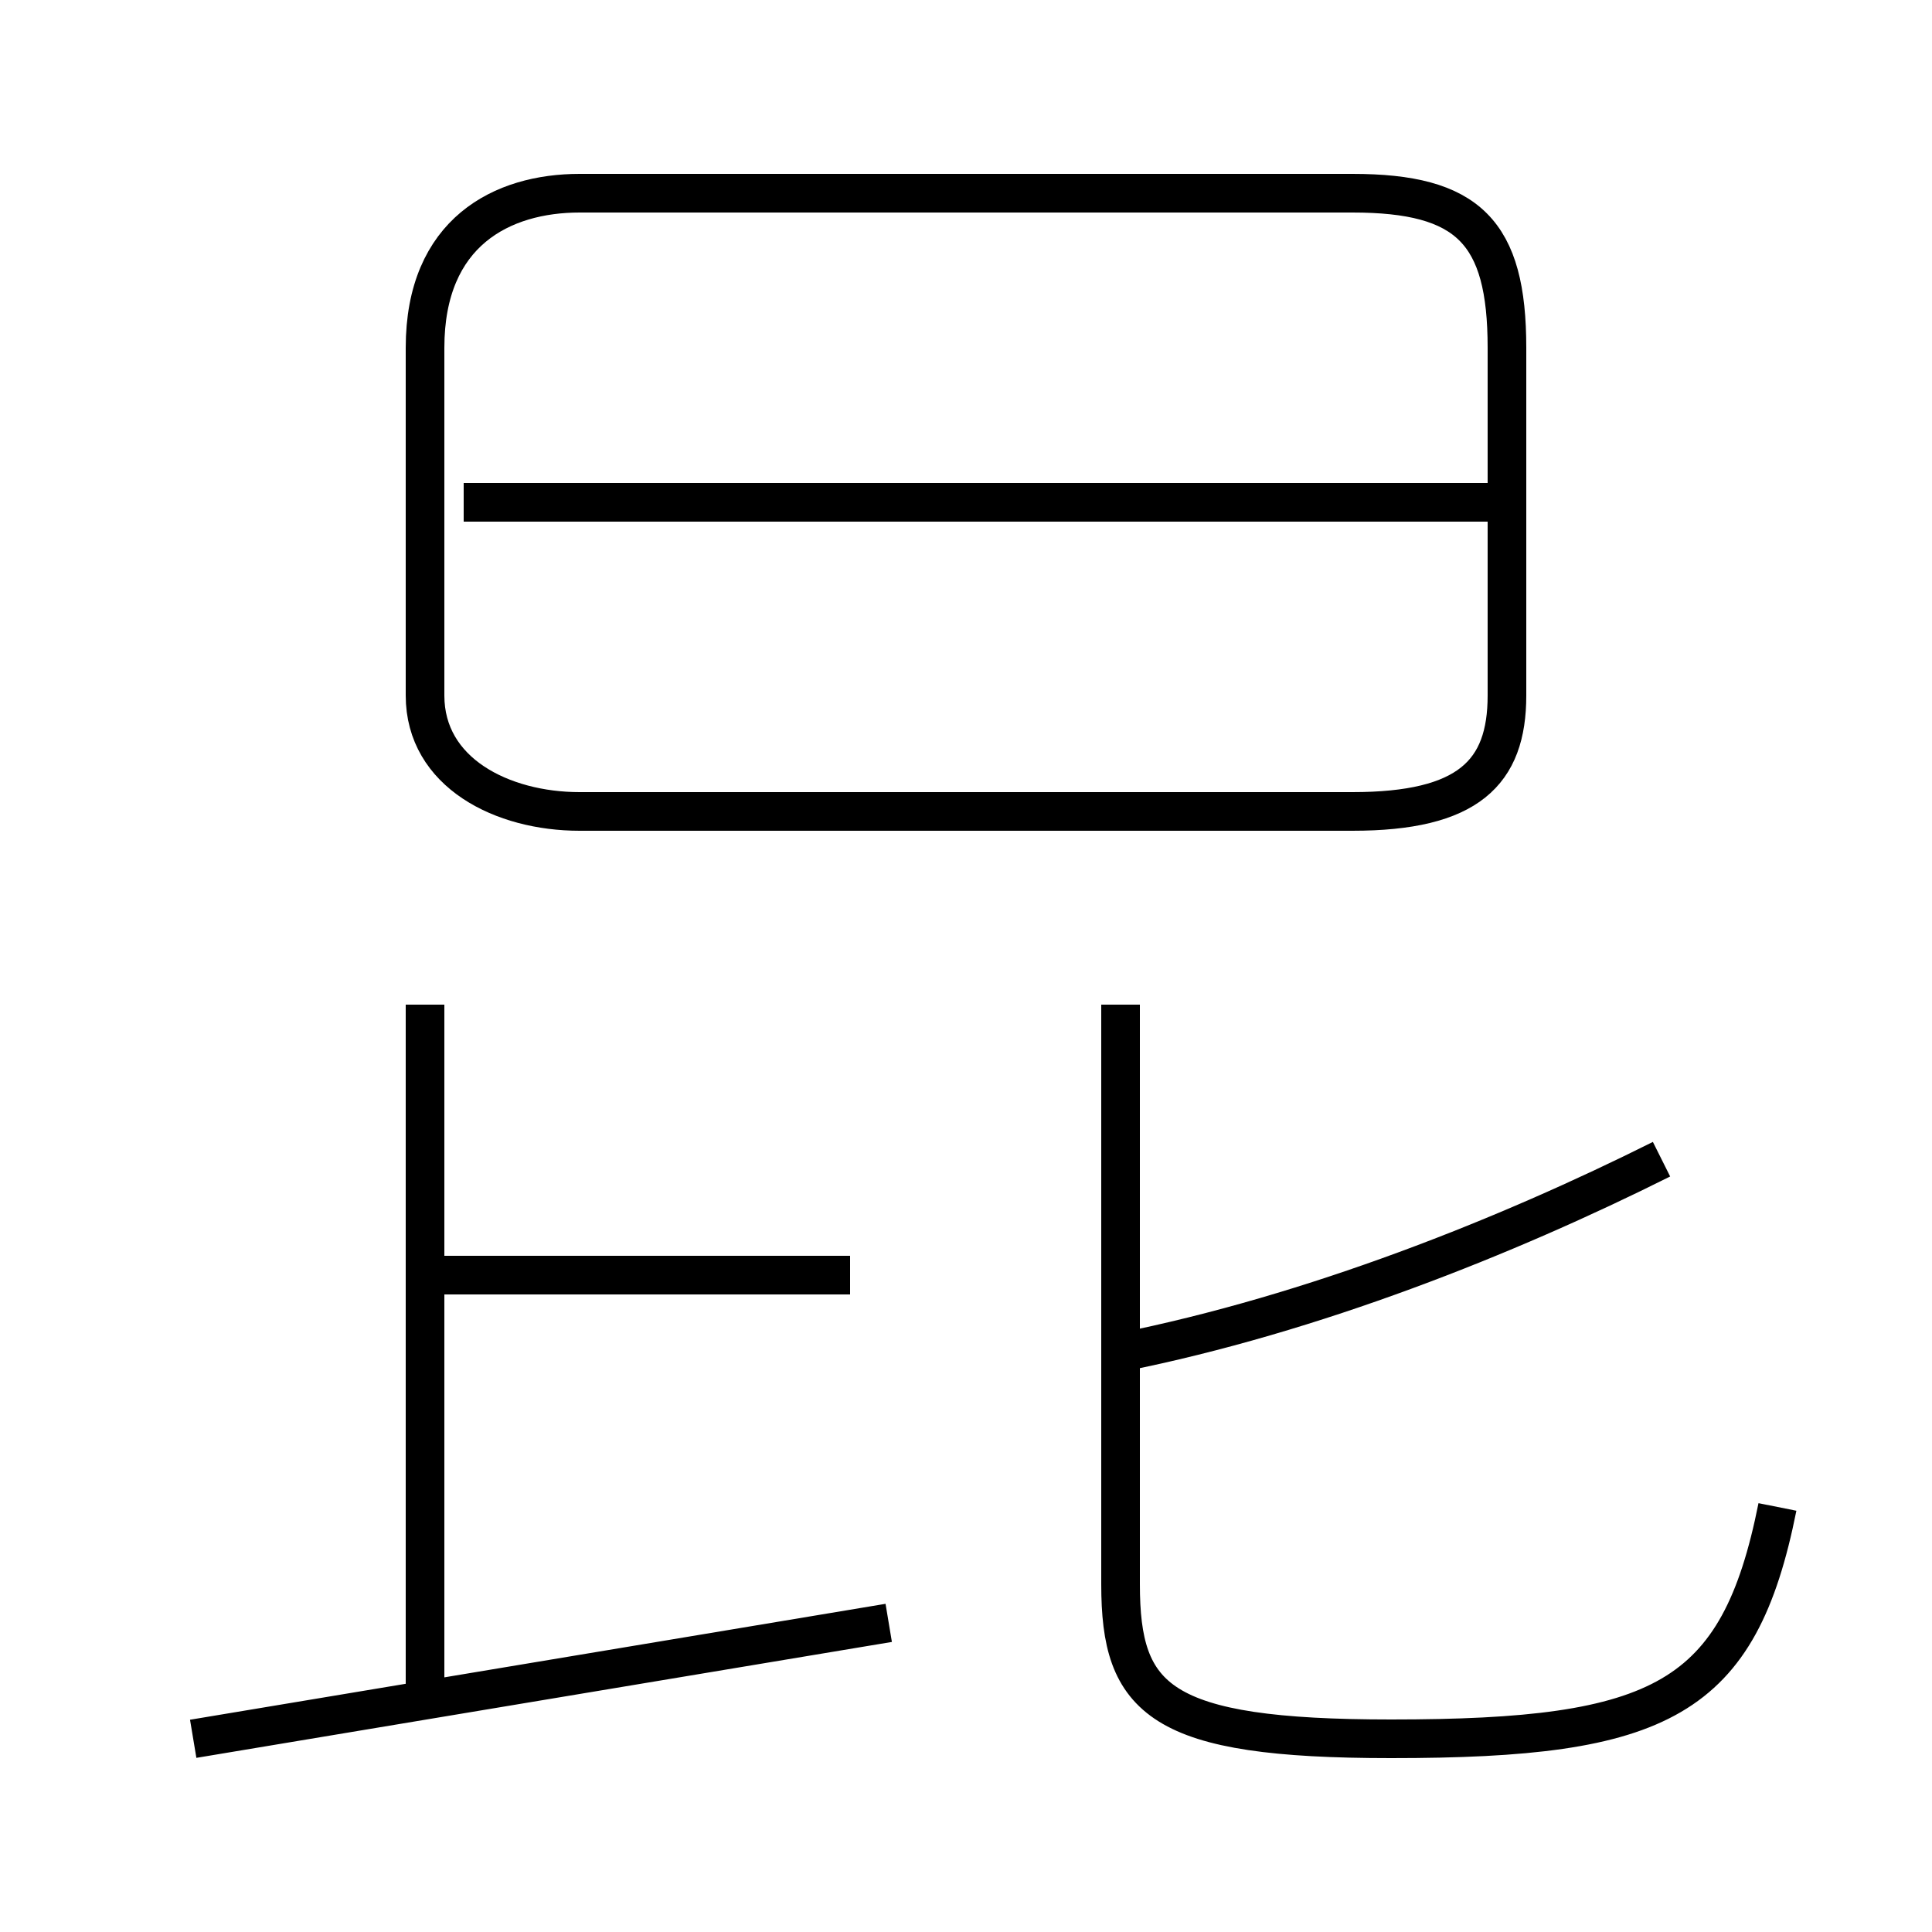 <?xml version='1.0' encoding='utf8'?>
<svg viewBox="0.0 -6.0 50.0 50.0" version="1.1" xmlns="http://www.w3.org/2000/svg">
<rect x="0.0" y="-6.0" width="50.0" height="50.0" fill="#808080" stroke="none"/>
<rect x="-1000" y="-1000" width="2000" height="2000" stroke="white" fill="white"/>
<g style="fill:white;stroke:#000000;  stroke-width:1">
<path d="M 15 -23 L 35 -23 C 38 -23 39 -24 39 -26 L 39 -35 C 39 -38 38 -39 35 -39 L 15 -39 C 13 -39 11 -38 11 -35 L 11 -26 C 11 -24 13 -23 15 -23 Z M 5 1 C 11 0 17 -1 23 -2 M 11 0 L 11 -18 M 22 -11 L 11 -11 M 46 -5 C 45 0 43 1 36 1 C 30 1 29 0 29 -3 L 29 -18 M 29 -9 C 34 -10 39 -12 43 -14 M 39 -31 L 12 -31" transform="translate(0.0 38.0)" />
</g>
</svg>